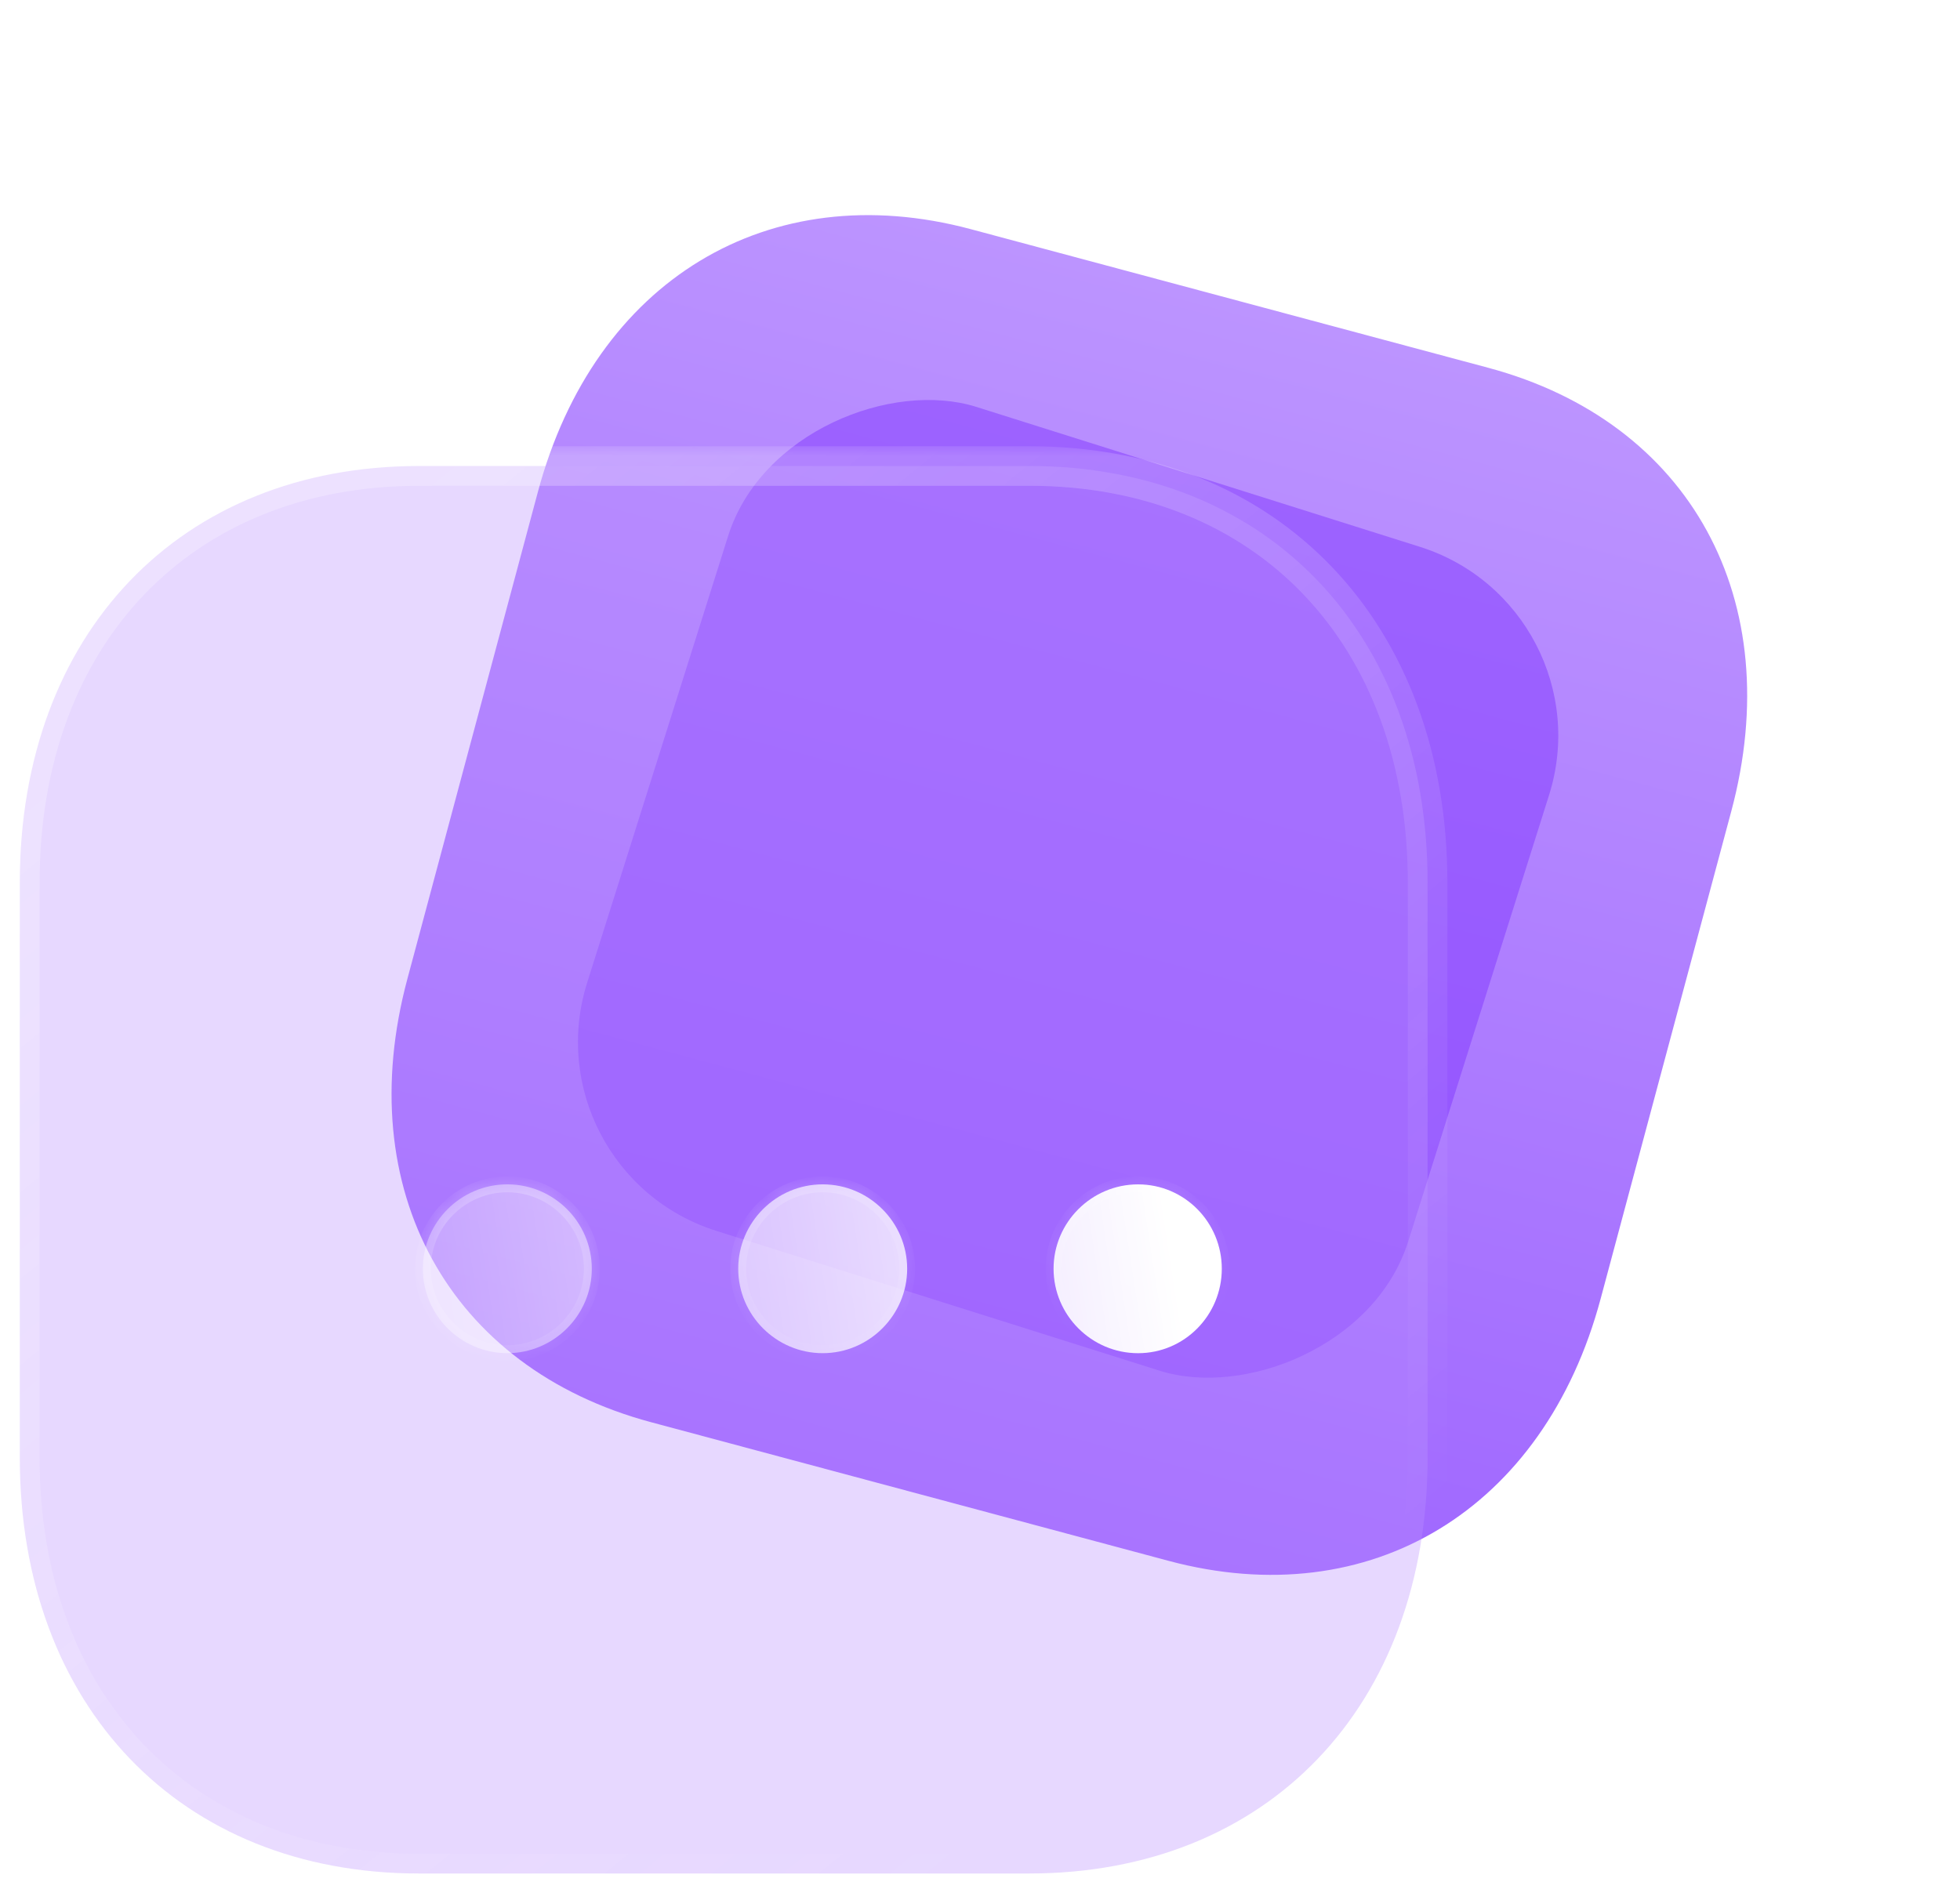 <svg width="99" height="96" viewBox="0 0 99 96" fill="none" xmlns="http://www.w3.org/2000/svg">
<path d="M75.169 18.58L49.04 11.579C38.824 8.841 30.031 14.173 27.172 24.841L20.575 49.463C17.724 60.102 22.674 69.115 32.89 71.853L59.019 78.854C69.235 81.592 77.998 76.252 80.849 65.614L87.446 40.992C90.305 30.323 85.386 21.317 75.169 18.58" fill="url(#paint0_linear_1_325)"/>
<g opacity="0.5" filter="url(#filter0_f_1_325)">
<rect x="26.65" y="59.178" width="43.651" height="43.483" rx="10" transform="rotate(-72.489 26.65 59.178)" fill="#8237FF"/>
</g>
<g filter="url(#filter1_b_1_325)">
<mask id="path-3-outside-1_1_325" maskUnits="userSpaceOnUse" x="0" y="22.543" width="74" height="74" fill="black">
<rect fill="white" y="22.543" width="74" height="74"/>
<path d="M51.984 23.543H21.159C9.106 23.543 1 32.005 1 44.591V73.639C1 86.189 9.106 94.651 21.159 94.651H51.984C64.037 94.651 72.108 86.189 72.108 73.639V44.591C72.108 32.005 64.037 23.543 51.984 23.543"/>
</mask>
<path d="M51.984 23.543H21.159C9.106 23.543 1 32.005 1 44.591V73.639C1 86.189 9.106 94.651 21.159 94.651H51.984C64.037 94.651 72.108 86.189 72.108 73.639V44.591C72.108 32.005 64.037 23.543 51.984 23.543" fill="#BA90FF" fill-opacity="0.35"/>
<path d="M51.984 24.543C52.536 24.543 52.984 24.096 52.984 23.543C52.984 22.991 52.536 22.543 51.984 22.543V24.543ZM51.984 22.543C51.432 22.543 50.984 22.991 50.984 23.543C50.984 24.096 51.432 24.543 51.984 24.543V22.543ZM51.984 22.543H21.159V24.543H51.984V22.543ZM21.159 22.543C14.89 22.543 9.579 24.75 5.838 28.656C2.1 32.558 0 38.081 0 44.591H2C2 38.515 3.954 33.514 7.282 30.039C10.607 26.568 15.375 24.543 21.159 24.543V22.543ZM0 44.591V73.639H2V44.591H0ZM0 73.639C0 80.131 2.1 85.645 5.838 89.543C9.579 93.445 14.89 95.651 21.159 95.651V93.651C15.375 93.651 10.606 91.626 7.281 88.159C3.953 84.688 2 79.696 2 73.639H0ZM21.159 95.651H51.984V93.651H21.159V95.651ZM51.984 95.651C58.253 95.651 63.556 93.445 67.288 89.542C71.017 85.644 73.108 80.13 73.108 73.639H71.108C71.108 79.698 69.163 84.689 65.843 88.16C62.527 91.626 57.767 93.651 51.984 93.651V95.651ZM73.108 73.639V44.591H71.108V73.639H73.108ZM73.108 44.591C73.108 38.083 71.017 32.56 67.289 28.657C63.556 24.75 58.253 22.543 51.984 22.543V24.543C57.767 24.543 62.527 26.568 65.843 30.038C69.162 33.513 71.108 38.514 71.108 44.591H73.108Z" fill="url(#paint1_linear_1_325)" mask="url(#path-3-outside-1_1_325)"/>
</g>
<g filter="url(#filter2_bd_1_325)">
<mask id="path-5-inside-2_1_325" fill="white">
<path fill-rule="evenodd" clip-rule="evenodd" d="M16.359 59.098C16.359 61.444 18.279 63.364 20.625 63.364C22.972 63.364 24.892 61.444 24.892 59.098C24.892 56.751 22.972 54.835 20.625 54.835C18.279 54.835 16.359 56.751 16.359 59.098ZM36.554 63.364C34.208 63.364 32.288 61.444 32.288 59.098C32.288 56.751 34.208 54.835 36.554 54.835C38.901 54.835 40.821 56.751 40.821 59.098C40.821 61.444 38.901 63.364 36.554 63.364ZM52.483 63.365C50.136 63.365 48.216 61.445 48.216 59.098C48.216 56.752 50.136 54.836 52.483 54.836C54.829 54.836 56.713 56.752 56.713 59.098C56.713 61.445 54.829 63.365 52.483 63.365Z"/>
</mask>
<path fill-rule="evenodd" clip-rule="evenodd" d="M16.359 59.098C16.359 61.444 18.279 63.364 20.625 63.364C22.972 63.364 24.892 61.444 24.892 59.098C24.892 56.751 22.972 54.835 20.625 54.835C18.279 54.835 16.359 56.751 16.359 59.098ZM36.554 63.364C34.208 63.364 32.288 61.444 32.288 59.098C32.288 56.751 34.208 54.835 36.554 54.835C38.901 54.835 40.821 56.751 40.821 59.098C40.821 61.444 38.901 63.364 36.554 63.364ZM52.483 63.365C50.136 63.365 48.216 61.445 48.216 59.098C48.216 56.752 50.136 54.836 52.483 54.836C54.829 54.836 56.713 56.752 56.713 59.098C56.713 61.445 54.829 63.365 52.483 63.365Z" fill="url(#paint2_linear_1_325)"/>
<path d="M20.625 62.964C18.5 62.964 16.759 61.223 16.759 59.098H15.959C15.959 61.665 18.058 63.764 20.625 63.764V62.964ZM24.492 59.098C24.492 61.223 22.751 62.964 20.625 62.964V63.764C23.193 63.764 25.292 61.665 25.292 59.098H24.492ZM20.625 55.235C22.751 55.235 24.492 56.972 24.492 59.098H25.292C25.292 56.53 23.192 54.435 20.625 54.435V55.235ZM16.759 59.098C16.759 56.972 18.499 55.235 20.625 55.235V54.435C18.058 54.435 15.959 56.53 15.959 59.098H16.759ZM31.888 59.098C31.888 61.666 33.987 63.764 36.554 63.764V62.964C34.429 62.964 32.688 61.224 32.688 59.098H31.888ZM36.554 54.435C33.987 54.435 31.888 56.53 31.888 59.098H32.688C32.688 56.973 34.428 55.235 36.554 55.235V54.435ZM41.221 59.098C41.221 56.53 39.121 54.435 36.554 54.435V55.235C38.681 55.235 40.421 56.973 40.421 59.098H41.221ZM36.554 63.764C39.122 63.764 41.221 61.666 41.221 59.098H40.421C40.421 61.224 38.68 62.964 36.554 62.964V63.764ZM47.816 59.098C47.816 61.666 49.915 63.765 52.483 63.765V62.965C50.357 62.965 48.616 61.224 48.616 59.098H47.816ZM52.483 54.435C49.916 54.435 47.816 56.531 47.816 59.098H48.616C48.616 56.973 50.356 55.236 52.483 55.236V54.435ZM57.113 59.098C57.113 56.535 55.054 54.435 52.483 54.435V55.236C54.604 55.236 56.313 56.969 56.313 59.098H57.113ZM52.483 63.765C55.054 63.765 57.113 61.661 57.113 59.098H56.313C56.313 61.228 54.604 62.965 52.483 62.965V63.765Z" fill="url(#paint3_linear_1_325)" mask="url(#path-5-inside-2_1_325)"/>
</g>
<defs>
<filter id="filter0_f_1_325" x="9.193" y="0.093" width="89.516" height="89.626" filterUnits="userSpaceOnUse" color-interpolation-filters="sRGB">
<feFlood flood-opacity="0" result="BackgroundImageFix"/>
<feBlend mode="normal" in="SourceGraphic" in2="BackgroundImageFix" result="shape"/>
<feGaussianBlur stdDeviation="10" result="effect1_foregroundBlur_1_325"/>
</filter>
<filter id="filter1_b_1_325" x="-24" y="-1.457" width="121.107" height="121.108" filterUnits="userSpaceOnUse" color-interpolation-filters="sRGB">
<feFlood flood-opacity="0" result="BackgroundImageFix"/>
<feGaussianBlur in="BackgroundImageFix" stdDeviation="12"/>
<feComposite in2="SourceAlpha" operator="in" result="effect1_backgroundBlur_1_325"/>
<feBlend mode="normal" in="SourceGraphic" in2="effect1_backgroundBlur_1_325" result="shape"/>
</filter>
<filter id="filter2_bd_1_325" x="1.359" y="39.835" width="70.355" height="38.53" filterUnits="userSpaceOnUse" color-interpolation-filters="sRGB">
<feFlood flood-opacity="0" result="BackgroundImageFix"/>
<feGaussianBlur in="BackgroundImageFix" stdDeviation="7.5"/>
<feComposite in2="SourceAlpha" operator="in" result="effect1_backgroundBlur_1_325"/>
<feColorMatrix in="SourceAlpha" type="matrix" values="0 0 0 0 0 0 0 0 0 0 0 0 0 0 0 0 0 0 127 0" result="hardAlpha"/>
<feOffset dx="5" dy="5"/>
<feGaussianBlur stdDeviation="5"/>
<feColorMatrix type="matrix" values="0 0 0 0 0.577 0 0 0 0 0.359 0 0 0 0 0.938 0 0 0 0.5 0"/>
<feBlend mode="normal" in2="effect1_backgroundBlur_1_325" result="effect2_dropShadow_1_325"/>
<feBlend mode="normal" in="SourceGraphic" in2="effect2_dropShadow_1_325" result="shape"/>
</filter>
<linearGradient id="paint0_linear_1_325" x1="62.09" y1="15.075" x2="45.939" y2="75.349" gradientUnits="userSpaceOnUse">
<stop stop-color="#BC94FF"/>
<stop offset="1" stop-color="#9F66FF"/>
</linearGradient>
<linearGradient id="paint1_linear_1_325" x1="12.319" y1="31.827" x2="57.678" y2="88.006" gradientUnits="userSpaceOnUse">
<stop stop-color="white" stop-opacity="0.25"/>
<stop offset="1" stop-color="white" stop-opacity="0"/>
</linearGradient>
<linearGradient id="paint2_linear_1_325" x1="53.852" y1="56.375" x2="9.899" y2="63.155" gradientUnits="userSpaceOnUse">
<stop stop-color="white"/>
<stop offset="1" stop-color="white" stop-opacity="0.2"/>
</linearGradient>
<linearGradient id="paint3_linear_1_325" x1="22.783" y1="55.828" x2="24.629" y2="66.646" gradientUnits="userSpaceOnUse">
<stop stop-color="white" stop-opacity="0.25"/>
<stop offset="1" stop-color="white" stop-opacity="0"/>
</linearGradient>
</defs>
</svg>
